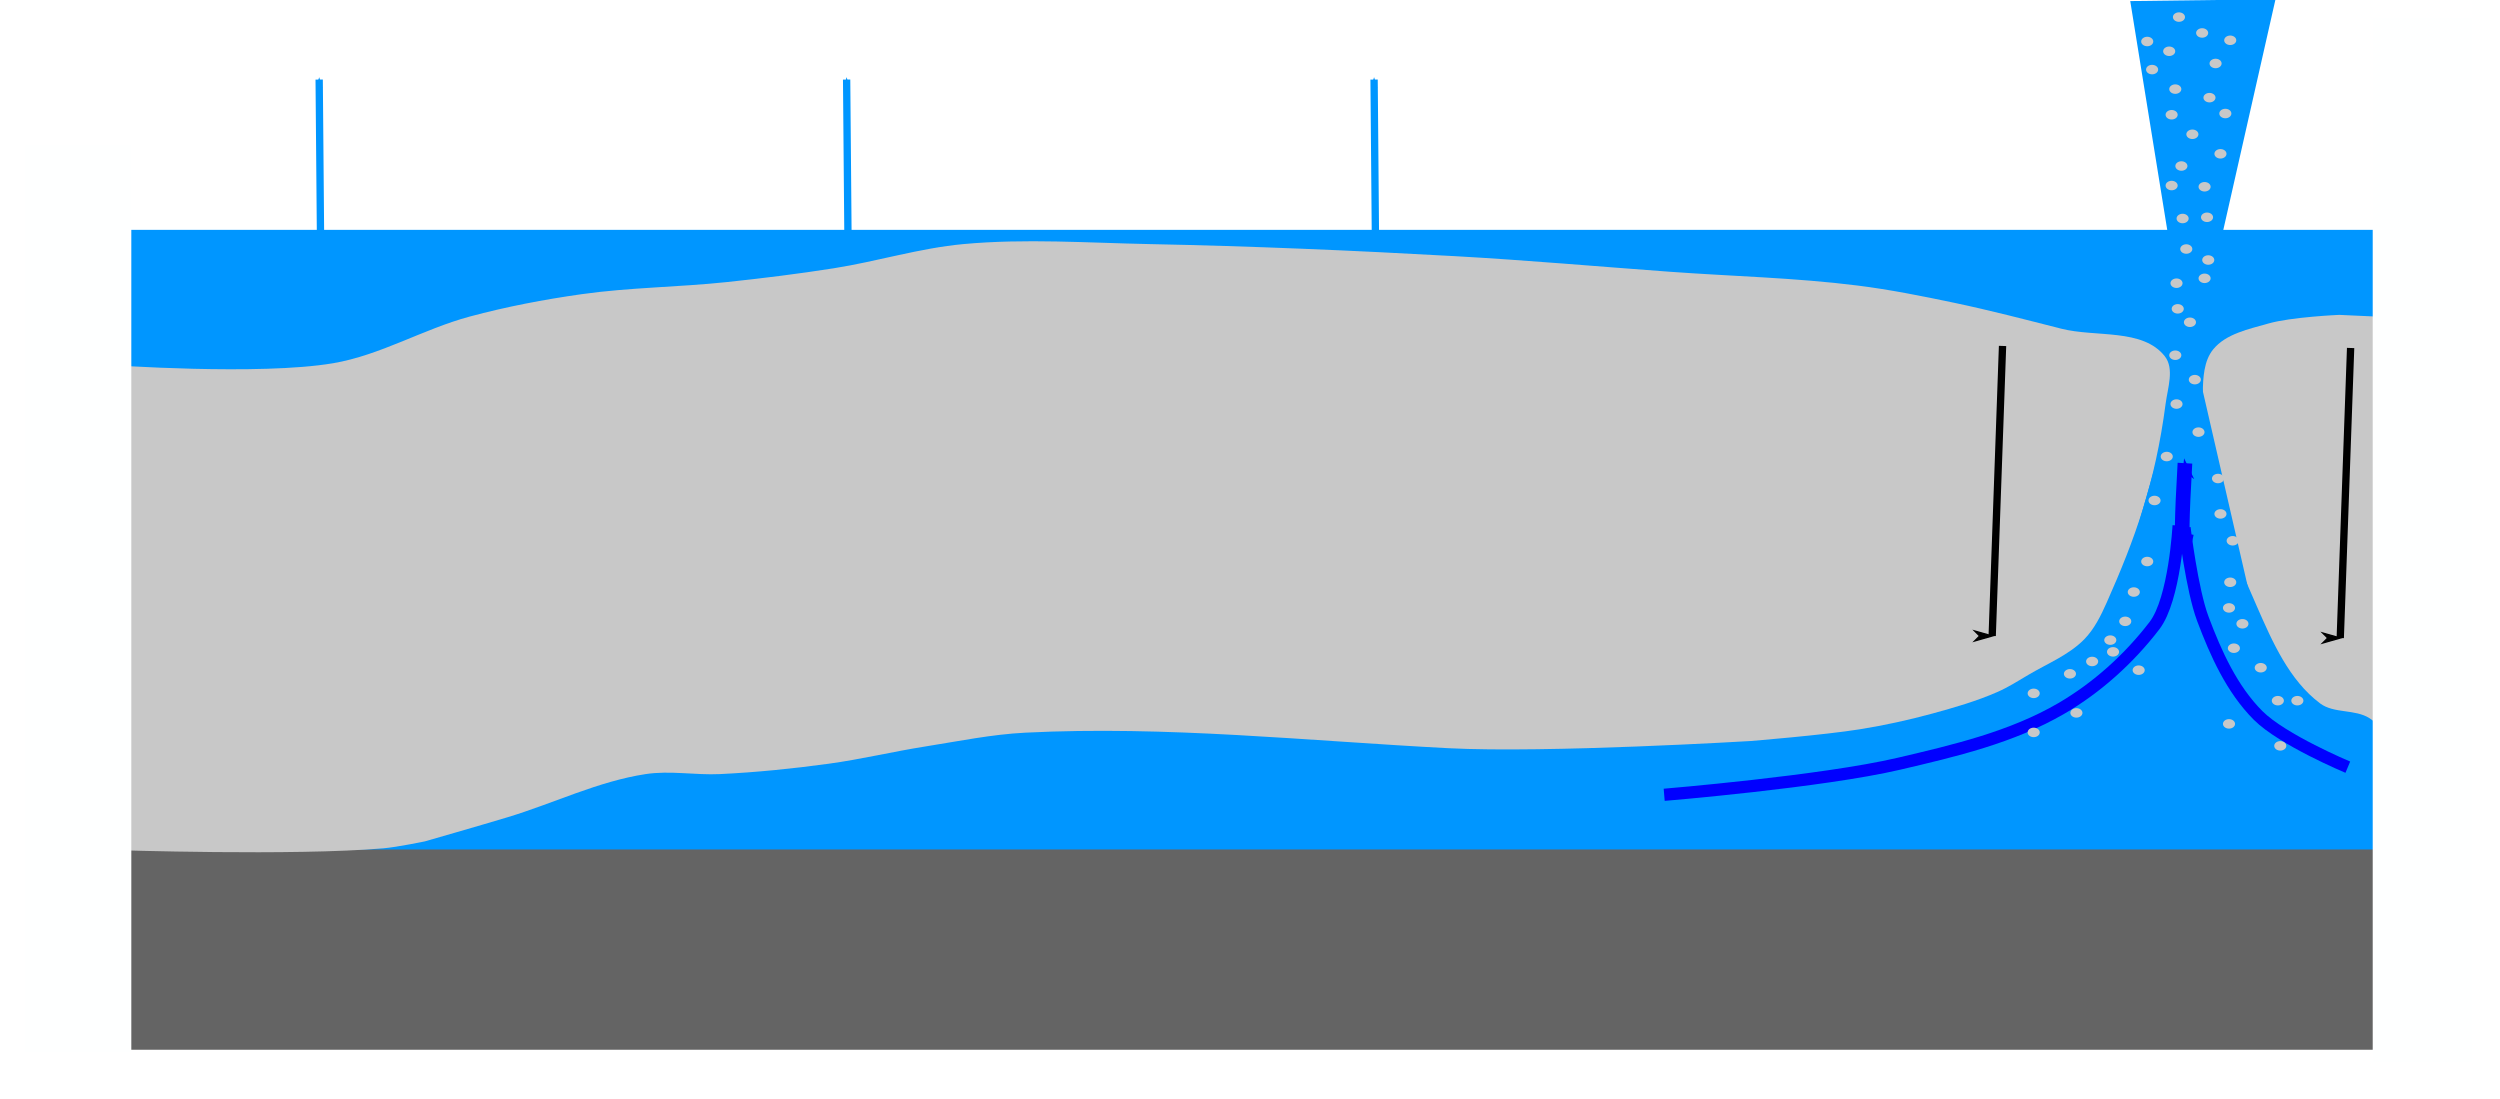 <?xml version="1.0" encoding="UTF-8" standalone="no"?>
<!-- Created with Inkscape (http://www.inkscape.org/) -->

<svg
   xmlns:dc="http://purl.org/dc/elements/1.1/"
   xmlns:cc="http://creativecommons.org/ns#"
   xmlns:rdf="http://www.w3.org/1999/02/22-rdf-syntax-ns#"
   xmlns:svg="http://www.w3.org/2000/svg"
   xmlns="http://www.w3.org/2000/svg"
   xmlns:sodipodi="http://sodipodi.sourceforge.net/DTD/sodipodi-0.dtd"
   xmlns:inkscape="http://www.inkscape.org/namespaces/inkscape"
   width="1024"
   height="450"
   viewBox="0 0 1024 450"
   id="svg4638"
   version="1.1"
   inkscape:version="0.91 r13725"
   sodipodi:docname="Riss-3.svg">
  <defs
     id="defs4640">
    <marker
       inkscape:stockid="Arrow1Mstart"
       orient="auto"
       refY="0.0"
       refX="0.0"
       id="marker6668"
       style="overflow:visible"
       inkscape:isstock="true">
      <path
         id="path6418"
         d="M 0.0,0.0 L 5.0,-5.0 L -12.5,0.0 L 5.0,5.0 L 0.0,0.0 z "
         style="fill-rule:evenodd;stroke:#0000ff;stroke-width:1pt;stroke-opacity:1;fill:#0000ff;fill-opacity:1"
         transform="scale(0.4) translate(10,0)" />
    </marker>
    <marker
       inkscape:stockid="Arrow1Lend"
       orient="auto"
       refY="0.0"
       refX="0.0"
       id="marker6333"
       style="overflow:visible;"
       inkscape:isstock="true">
      <path
         id="path6080"
         d="M 0.0,0.0 L 5.0,-5.0 L -12.5,0.0 L 5.0,5.0 L 0.0,0.0 z "
         style="fill-rule:evenodd;stroke:#000000;stroke-width:1pt;stroke-opacity:1;fill:#000000;fill-opacity:1"
         transform="scale(0.8) rotate(180) translate(12.5,0)" />
    </marker>
    <marker
       inkscape:stockid="Arrow1Mstart"
       orient="auto"
       refY="0.0"
       refX="0.0"
       id="Arrow1Mstart"
       style="overflow:visible"
       inkscape:isstock="true">
      <path
         id="path6852"
         d="M 0.0,0.0 L 5.0,-5.0 L -12.5,0.0 L 5.0,5.0 L 0.0,0.0 z "
         style="fill-rule:evenodd;stroke:#000000;stroke-width:1.0pt"
         transform="scale(0.4) translate(10,0)" />
    </marker>
    <marker
       inkscape:isstock="true"
       style="overflow:visible"
       id="marker54166"
       refX="0.0"
       refY="0.0"
       orient="auto"
       inkscape:stockid="Arrow1Mstart">
      <path
         transform="scale(0.4) translate(10,0)"
         style="fill-rule:evenodd;stroke:#0000ff;stroke-width:1pt;stroke-opacity:1;fill:#0000ff;fill-opacity:1"
         d="M 0.0,0.0 L 5.0,-5.0 L -12.5,0.0 L 5.0,5.0 L 0.0,0.0 z "
         id="path54168" />
    </marker>
    <marker
       inkscape:stockid="Arrow1Mstart"
       orient="auto"
       refY="0"
       refX="0"
       id="marker50057"
       style="overflow:visible"
       inkscape:isstock="true">
      <path
         id="path50059"
         d="M 0,0 5,-5 -12.5,0 5,5 0,0 Z"
         style="fill:#0000ff;fill-opacity:1;fill-rule:evenodd;stroke:#0000ff;stroke-width:1pt;stroke-opacity:1"
         transform="matrix(0.4,0,0,0.4,4,0)"
         inkscape:connector-curvature="0" />
    </marker>
    <marker
       inkscape:stockid="Arrow1Mstart"
       orient="auto"
       refY="0"
       refX="0"
       id="marker48905"
       style="overflow:visible"
       inkscape:isstock="true">
      <path
         id="path48907"
         d="M 0,0 5,-5 -12.5,0 5,5 0,0 Z"
         style="fill:#0000ff;fill-opacity:1;fill-rule:evenodd;stroke:#0000ff;stroke-width:1pt;stroke-opacity:1"
         transform="matrix(0.4,0,0,0.4,4,0)"
         inkscape:connector-curvature="0" />
    </marker>
    <marker
       inkscape:stockid="Arrow1Mstart"
       orient="auto"
       refY="0.0"
       refX="0.0"
       id="marker45438"
       style="overflow:visible"
       inkscape:isstock="true">
      <path
         id="path45440"
         d="M 0.0,0.0 L 5.0,-5.0 L -12.5,0.0 L 5.0,5.0 L 0.0,0.0 z "
         style="fill-rule:evenodd;stroke:#0000ff;stroke-width:1pt;stroke-opacity:1;fill:#0000ff;fill-opacity:1"
         transform="scale(0.4) translate(10,0)" />
    </marker>
    <marker
       inkscape:stockid="Arrow1Mstart"
       orient="auto"
       refY="0.0"
       refX="0.0"
       id="marker44334"
       style="overflow:visible"
       inkscape:isstock="true">
      <path
         id="path44336"
         d="M 0.0,0.0 L 5.0,-5.0 L -12.5,0.0 L 5.0,5.0 L 0.0,0.0 z "
         style="fill-rule:evenodd;stroke:#0000ff;stroke-width:1pt;stroke-opacity:1;fill:#0000ff;fill-opacity:1"
         transform="scale(0.4) translate(10,0)" />
    </marker>
    <marker
       inkscape:isstock="true"
       style="overflow:visible"
       id="marker37515"
       refX="0.0"
       refY="0.0"
       orient="auto"
       inkscape:stockid="Arrow1Mstart">
      <path
         transform="scale(0.4) translate(10,0)"
         style="fill-rule:evenodd;stroke:#0000ff;stroke-width:1pt;stroke-opacity:1;fill:#0000ff;fill-opacity:1"
         d="M 0.0,0.0 L 5.0,-5.0 L -12.5,0.0 L 5.0,5.0 L 0.0,0.0 z "
         id="path37517" />
    </marker>
    <marker
       inkscape:isstock="true"
       style="overflow:visible"
       id="marker36473"
       refX="0.0"
       refY="0.0"
       orient="auto"
       inkscape:stockid="Arrow1Mstart">
      <path
         transform="scale(0.4) translate(10,0)"
         style="fill-rule:evenodd;stroke:#0000ff;stroke-width:1pt;stroke-opacity:1;fill:#0000ff;fill-opacity:1"
         d="M 0.0,0.0 L 5.0,-5.0 L -12.5,0.0 L 5.0,5.0 L 0.0,0.0 z "
         id="path36475" />
    </marker>
    <marker
       inkscape:isstock="true"
       style="overflow:visible"
       id="marker35953"
       refX="0.0"
       refY="0.0"
       orient="auto"
       inkscape:stockid="Arrow1Mstart">
      <path
         transform="scale(0.4) translate(10,0)"
         style="fill-rule:evenodd;stroke:#0000ff;stroke-width:1pt;stroke-opacity:1;fill:#0000ff;fill-opacity:1"
         d="M 0.0,0.0 L 5.0,-5.0 L -12.5,0.0 L 5.0,5.0 L 0.0,0.0 z "
         id="path35955" />
    </marker>
    <marker
       inkscape:isstock="true"
       style="overflow:visible"
       id="marker34945"
       refX="0.0"
       refY="0.0"
       orient="auto"
       inkscape:stockid="Arrow1Mstart">
      <path
         transform="scale(0.4) translate(10,0)"
         style="fill-rule:evenodd;stroke:#0000ff;stroke-width:1pt;stroke-opacity:1;fill:#0000ff;fill-opacity:1"
         d="M 0.0,0.0 L 5.0,-5.0 L -12.5,0.0 L 5.0,5.0 L 0.0,0.0 z "
         id="path34947" />
    </marker>
    <marker
       inkscape:isstock="true"
       style="overflow:visible"
       id="marker34075"
       refX="0.0"
       refY="0.0"
       orient="auto"
       inkscape:stockid="Arrow1Mstart">
      <path
         transform="scale(0.4) translate(10,0)"
         style="fill-rule:evenodd;stroke:#0000ff;stroke-width:1pt;stroke-opacity:1;fill:#0000ff;fill-opacity:1"
         d="M 0.0,0.0 L 5.0,-5.0 L -12.5,0.0 L 5.0,5.0 L 0.0,0.0 z "
         id="path34077" />
    </marker>
    <marker
       inkscape:isstock="true"
       style="overflow:visible"
       id="marker33099"
       refX="0.0"
       refY="0.0"
       orient="auto"
       inkscape:stockid="Arrow1Mstart">
      <path
         transform="scale(0.4) translate(10,0)"
         style="fill-rule:evenodd;stroke:#0000ff;stroke-width:1pt;stroke-opacity:1;fill:#0000ff;fill-opacity:1"
         d="M 0.0,0.0 L 5.0,-5.0 L -12.5,0.0 L 5.0,5.0 L 0.0,0.0 z "
         id="path33101" />
    </marker>
    <marker
       inkscape:isstock="true"
       style="overflow:visible"
       id="marker32257"
       refX="0.0"
       refY="0.0"
       orient="auto"
       inkscape:stockid="Arrow1Mstart">
      <path
         transform="scale(0.4) translate(10,0)"
         style="fill-rule:evenodd;stroke:#0000ff;stroke-width:1pt;stroke-opacity:1;fill:#0000ff;fill-opacity:1"
         d="M 0.0,0.0 L 5.0,-5.0 L -12.5,0.0 L 5.0,5.0 L 0.0,0.0 z "
         id="path32259" />
    </marker>
    <marker
       inkscape:isstock="true"
       style="overflow:visible"
       id="marker31313"
       refX="0.0"
       refY="0.0"
       orient="auto"
       inkscape:stockid="Arrow1Mstart">
      <path
         transform="scale(0.4) translate(10,0)"
         style="fill-rule:evenodd;stroke:#0000ff;stroke-width:1pt;stroke-opacity:1;fill:#0000ff;fill-opacity:1"
         d="M 0.0,0.0 L 5.0,-5.0 L -12.5,0.0 L 5.0,5.0 L 0.0,0.0 z "
         id="path31315" />
    </marker>
    <marker
       inkscape:isstock="true"
       style="overflow:visible"
       id="marker30841"
       refX="0.0"
       refY="0.0"
       orient="auto"
       inkscape:stockid="Arrow1Mstart">
      <path
         transform="scale(0.4) translate(10,0)"
         style="fill-rule:evenodd;stroke:#0000ff;stroke-width:1pt;stroke-opacity:1;fill:#0000ff;fill-opacity:1"
         d="M 0.0,0.0 L 5.0,-5.0 L -12.5,0.0 L 5.0,5.0 L 0.0,0.0 z "
         id="path30843" />
    </marker>
    <marker
       inkscape:isstock="true"
       style="overflow:visible"
       id="marker29929"
       refX="0.0"
       refY="0.0"
       orient="auto"
       inkscape:stockid="Arrow1Mstart">
      <path
         transform="scale(0.4) translate(10,0)"
         style="fill-rule:evenodd;stroke:#0000ff;stroke-width:1pt;stroke-opacity:1;fill:#0000ff;fill-opacity:1"
         d="M 0.0,0.0 L 5.0,-5.0 L -12.5,0.0 L 5.0,5.0 L 0.0,0.0 z "
         id="path29931" />
    </marker>
    <marker
       inkscape:isstock="true"
       style="overflow:visible"
       id="marker29143"
       refX="0.0"
       refY="0.0"
       orient="auto"
       inkscape:stockid="Arrow1Mstart">
      <path
         transform="scale(0.4) translate(10,0)"
         style="fill-rule:evenodd;stroke:#0000ff;stroke-width:1pt;stroke-opacity:1;fill:#0000ff;fill-opacity:1"
         d="M 0.0,0.0 L 5.0,-5.0 L -12.5,0.0 L 5.0,5.0 L 0.0,0.0 z "
         id="path29145" />
    </marker>
    <marker
       inkscape:isstock="true"
       style="overflow:visible"
       id="marker28263"
       refX="0.0"
       refY="0.0"
       orient="auto"
       inkscape:stockid="Arrow1Mstart">
      <path
         transform="scale(0.4) translate(10,0)"
         style="fill-rule:evenodd;stroke:#0000ff;stroke-width:1pt;stroke-opacity:1;fill:#0000ff;fill-opacity:1"
         d="M 0.0,0.0 L 5.0,-5.0 L -12.5,0.0 L 5.0,5.0 L 0.0,0.0 z "
         id="path28265" />
    </marker>
    <marker
       inkscape:isstock="true"
       style="overflow:visible"
       id="marker27505"
       refX="0.0"
       refY="0.0"
       orient="auto"
       inkscape:stockid="Arrow1Mstart">
      <path
         transform="scale(0.4) translate(10,0)"
         style="fill-rule:evenodd;stroke:#0000ff;stroke-width:1pt;stroke-opacity:1;fill:#0000ff;fill-opacity:1"
         d="M 0.0,0.0 L 5.0,-5.0 L -12.5,0.0 L 5.0,5.0 L 0.0,0.0 z "
         id="path27507" />
    </marker>
    <marker
       inkscape:isstock="true"
       style="overflow:visible"
       id="marker26657"
       refX="0.0"
       refY="0.0"
       orient="auto"
       inkscape:stockid="Arrow1Mstart">
      <path
         transform="scale(0.4) translate(10,0)"
         style="fill-rule:evenodd;stroke:#0000ff;stroke-width:1pt;stroke-opacity:1;fill:#0000ff;fill-opacity:1"
         d="M 0.0,0.0 L 5.0,-5.0 L -12.5,0.0 L 5.0,5.0 L 0.0,0.0 z "
         id="path26659" />
    </marker>
    <marker
       inkscape:isstock="true"
       style="overflow:visible"
       id="marker26233"
       refX="0.0"
       refY="0.0"
       orient="auto"
       inkscape:stockid="Arrow1Mstart">
      <path
         transform="scale(0.4) translate(10,0)"
         style="fill-rule:evenodd;stroke:#0000ff;stroke-width:1pt;stroke-opacity:1;fill:#0000ff;fill-opacity:1"
         d="M 0.0,0.0 L 5.0,-5.0 L -12.5,0.0 L 5.0,5.0 L 0.0,0.0 z "
         id="path26235" />
    </marker>
    <marker
       inkscape:isstock="true"
       style="overflow:visible"
       id="marker25417"
       refX="0.0"
       refY="0.0"
       orient="auto"
       inkscape:stockid="Arrow1Mstart">
      <path
         transform="scale(0.4) translate(10,0)"
         style="fill-rule:evenodd;stroke:#0000ff;stroke-width:1pt;stroke-opacity:1;fill:#0000ff;fill-opacity:1"
         d="M 0.0,0.0 L 5.0,-5.0 L -12.5,0.0 L 5.0,5.0 L 0.0,0.0 z "
         id="path25419" />
    </marker>
    <marker
       inkscape:isstock="true"
       style="overflow:visible"
       id="marker24715"
       refX="0.0"
       refY="0.0"
       orient="auto"
       inkscape:stockid="Arrow1Mstart">
      <path
         transform="scale(0.4) translate(10,0)"
         style="fill-rule:evenodd;stroke:#0000ff;stroke-width:1pt;stroke-opacity:1;fill:#0000ff;fill-opacity:1"
         d="M 0.0,0.0 L 5.0,-5.0 L -12.5,0.0 L 5.0,5.0 L 0.0,0.0 z "
         id="path24717" />
    </marker>
    <marker
       inkscape:isstock="true"
       style="overflow:visible"
       id="marker23931"
       refX="0.0"
       refY="0.0"
       orient="auto"
       inkscape:stockid="Arrow1Mstart">
      <path
         transform="scale(0.4) translate(10,0)"
         style="fill-rule:evenodd;stroke:#0000ff;stroke-width:1pt;stroke-opacity:1;fill:#0000ff;fill-opacity:1"
         d="M 0.0,0.0 L 5.0,-5.0 L -12.5,0.0 L 5.0,5.0 L 0.0,0.0 z "
         id="path23933" />
    </marker>
    <marker
       inkscape:isstock="true"
       style="overflow:visible"
       id="marker23257"
       refX="0.0"
       refY="0.0"
       orient="auto"
       inkscape:stockid="Arrow1Mstart">
      <path
         transform="scale(0.4) translate(10,0)"
         style="fill-rule:evenodd;stroke:#0000ff;stroke-width:1pt;stroke-opacity:1;fill:#0000ff;fill-opacity:1"
         d="M 0.0,0.0 L 5.0,-5.0 L -12.5,0.0 L 5.0,5.0 L 0.0,0.0 z "
         id="path23259" />
    </marker>
    <marker
       inkscape:isstock="true"
       style="overflow:visible"
       id="marker22505"
       refX="0.0"
       refY="0.0"
       orient="auto"
       inkscape:stockid="Arrow1Mstart">
      <path
         transform="scale(0.4) translate(10,0)"
         style="fill-rule:evenodd;stroke:#0000ff;stroke-width:1pt;stroke-opacity:1;fill:#0000ff;fill-opacity:1"
         d="M 0.0,0.0 L 5.0,-5.0 L -12.5,0.0 L 5.0,5.0 L 0.0,0.0 z "
         id="path22507" />
    </marker>
    <marker
       inkscape:isstock="true"
       style="overflow:visible"
       id="marker22129"
       refX="0.0"
       refY="0.0"
       orient="auto"
       inkscape:stockid="Arrow1Mstart">
      <path
         transform="scale(0.4) translate(10,0)"
         style="fill-rule:evenodd;stroke:#0000ff;stroke-width:1pt;stroke-opacity:1;fill:#0000ff;fill-opacity:1"
         d="M 0.0,0.0 L 5.0,-5.0 L -12.5,0.0 L 5.0,5.0 L 0.0,0.0 z "
         id="path22131" />
    </marker>
    <marker
       inkscape:isstock="true"
       style="overflow:visible"
       id="marker21409"
       refX="0.0"
       refY="0.0"
       orient="auto"
       inkscape:stockid="Arrow1Mstart">
      <path
         transform="scale(0.4) translate(10,0)"
         style="fill-rule:evenodd;stroke:#0000ff;stroke-width:1pt;stroke-opacity:1;fill:#0000ff;fill-opacity:1"
         d="M 0.0,0.0 L 5.0,-5.0 L -12.5,0.0 L 5.0,5.0 L 0.0,0.0 z "
         id="path21411" />
    </marker>
    <marker
       inkscape:isstock="true"
       style="overflow:visible"
       id="marker20791"
       refX="0.0"
       refY="0.0"
       orient="auto"
       inkscape:stockid="Arrow1Mstart">
      <path
         transform="scale(0.4) translate(10,0)"
         style="fill-rule:evenodd;stroke:#0000ff;stroke-width:1pt;stroke-opacity:1;fill:#0000ff;fill-opacity:1"
         d="M 0.0,0.0 L 5.0,-5.0 L -12.5,0.0 L 5.0,5.0 L 0.0,0.0 z "
         id="path20793" />
    </marker>
    <marker
       inkscape:isstock="true"
       style="overflow:visible"
       id="marker20103"
       refX="0.0"
       refY="0.0"
       orient="auto"
       inkscape:stockid="Arrow1Mstart">
      <path
         transform="scale(0.4) translate(10,0)"
         style="fill-rule:evenodd;stroke:#0000ff;stroke-width:1pt;stroke-opacity:1;fill:#0000ff;fill-opacity:1"
         d="M 0.0,0.0 L 5.0,-5.0 L -12.5,0.0 L 5.0,5.0 L 0.0,0.0 z "
         id="path20105" />
    </marker>
    <marker
       inkscape:isstock="true"
       style="overflow:visible"
       id="marker19513"
       refX="0.0"
       refY="0.0"
       orient="auto"
       inkscape:stockid="Arrow1Mstart">
      <path
         transform="scale(0.4) translate(10,0)"
         style="fill-rule:evenodd;stroke:#0000ff;stroke-width:1pt;stroke-opacity:1;fill:#0000ff;fill-opacity:1"
         d="M 0.0,0.0 L 5.0,-5.0 L -12.5,0.0 L 5.0,5.0 L 0.0,0.0 z "
         id="path19515" />
    </marker>
    <marker
       inkscape:isstock="true"
       style="overflow:visible"
       id="marker18857"
       refX="0.0"
       refY="0.0"
       orient="auto"
       inkscape:stockid="Arrow1Mstart">
      <path
         transform="scale(0.4) translate(10,0)"
         style="fill-rule:evenodd;stroke:#0000ff;stroke-width:1pt;stroke-opacity:1;fill:#0000ff;fill-opacity:1"
         d="M 0.0,0.0 L 5.0,-5.0 L -12.5,0.0 L 5.0,5.0 L 0.0,0.0 z "
         id="path18859" />
    </marker>
    <marker
       inkscape:isstock="true"
       style="overflow:visible"
       id="marker18529"
       refX="0.0"
       refY="0.0"
       orient="auto"
       inkscape:stockid="Arrow1Mstart">
      <path
         transform="scale(0.4) translate(10,0)"
         style="fill-rule:evenodd;stroke:#0000ff;stroke-width:1pt;stroke-opacity:1;fill:#0000ff;fill-opacity:1"
         d="M 0.0,0.0 L 5.0,-5.0 L -12.5,0.0 L 5.0,5.0 L 0.0,0.0 z "
         id="path18531" />
    </marker>
    <marker
       inkscape:isstock="true"
       style="overflow:visible"
       id="marker17905"
       refX="0.0"
       refY="0.0"
       orient="auto"
       inkscape:stockid="Arrow1Mstart">
      <path
         transform="scale(0.4) translate(10,0)"
         style="fill-rule:evenodd;stroke:#0000ff;stroke-width:1pt;stroke-opacity:1;fill:#0000ff;fill-opacity:1"
         d="M 0.0,0.0 L 5.0,-5.0 L -12.5,0.0 L 5.0,5.0 L 0.0,0.0 z "
         id="path17907" />
    </marker>
    <marker
       inkscape:isstock="true"
       style="overflow:visible"
       id="marker17371"
       refX="0.0"
       refY="0.0"
       orient="auto"
       inkscape:stockid="Arrow1Mstart">
      <path
         transform="scale(0.4) translate(10,0)"
         style="fill-rule:evenodd;stroke:#0000ff;stroke-width:1pt;stroke-opacity:1;fill:#0000ff;fill-opacity:1"
         d="M 0.0,0.0 L 5.0,-5.0 L -12.5,0.0 L 5.0,5.0 L 0.0,0.0 z "
         id="path17373" />
    </marker>
    <marker
       inkscape:isstock="true"
       style="overflow:visible"
       id="marker16779"
       refX="0.0"
       refY="0.0"
       orient="auto"
       inkscape:stockid="Arrow1Mstart">
      <path
         transform="scale(0.4) translate(10,0)"
         style="fill-rule:evenodd;stroke:#0000ff;stroke-width:1pt;stroke-opacity:1;fill:#0000ff;fill-opacity:1"
         d="M 0.0,0.0 L 5.0,-5.0 L -12.5,0.0 L 5.0,5.0 L 0.0,0.0 z "
         id="path16781" />
    </marker>
    <marker
       inkscape:isstock="true"
       style="overflow:visible"
       id="marker16273"
       refX="0.0"
       refY="0.0"
       orient="auto"
       inkscape:stockid="Arrow1Mstart">
      <path
         transform="scale(0.4) translate(10,0)"
         style="fill-rule:evenodd;stroke:#0000ff;stroke-width:1pt;stroke-opacity:1;fill:#0000ff;fill-opacity:1"
         d="M 0.0,0.0 L 5.0,-5.0 L -12.5,0.0 L 5.0,5.0 L 0.0,0.0 z "
         id="path16275" />
    </marker>
    <marker
       inkscape:isstock="true"
       style="overflow:visible"
       id="marker15713"
       refX="0.0"
       refY="0.0"
       orient="auto"
       inkscape:stockid="Arrow1Mstart">
      <path
         transform="scale(0.4) translate(10,0)"
         style="fill-rule:evenodd;stroke:#0000ff;stroke-width:1pt;stroke-opacity:1;fill:#0000ff;fill-opacity:1"
         d="M 0.0,0.0 L 5.0,-5.0 L -12.5,0.0 L 5.0,5.0 L 0.0,0.0 z "
         id="path15715" />
    </marker>
    <marker
       inkscape:isstock="true"
       style="overflow:visible"
       id="marker15433"
       refX="0.0"
       refY="0.0"
       orient="auto"
       inkscape:stockid="Arrow1Mstart">
      <path
         transform="scale(0.4) translate(10,0)"
         style="fill-rule:evenodd;stroke:#0000ff;stroke-width:1pt;stroke-opacity:1;fill:#0000ff;fill-opacity:1"
         d="M 0.0,0.0 L 5.0,-5.0 L -12.5,0.0 L 5.0,5.0 L 0.0,0.0 z "
         id="path15435" />
    </marker>
    <marker
       inkscape:isstock="true"
       style="overflow:visible"
       id="marker14905"
       refX="0.0"
       refY="0.0"
       orient="auto"
       inkscape:stockid="Arrow1Mstart">
      <path
         transform="scale(0.4) translate(10,0)"
         style="fill-rule:evenodd;stroke:#0000ff;stroke-width:1pt;stroke-opacity:1;fill:#0000ff;fill-opacity:1"
         d="M 0.0,0.0 L 5.0,-5.0 L -12.5,0.0 L 5.0,5.0 L 0.0,0.0 z "
         id="path14907" />
    </marker>
    <marker
       inkscape:isstock="true"
       style="overflow:visible"
       id="marker14455"
       refX="0.0"
       refY="0.0"
       orient="auto"
       inkscape:stockid="Arrow1Mstart">
      <path
         transform="scale(0.4) translate(10,0)"
         style="fill-rule:evenodd;stroke:#0000ff;stroke-width:1pt;stroke-opacity:1;fill:#0000ff;fill-opacity:1"
         d="M 0.0,0.0 L 5.0,-5.0 L -12.5,0.0 L 5.0,5.0 L 0.0,0.0 z "
         id="path14457" />
    </marker>
    <marker
       inkscape:isstock="true"
       style="overflow:visible"
       id="marker13959"
       refX="0.0"
       refY="0.0"
       orient="auto"
       inkscape:stockid="Arrow1Mstart">
      <path
         transform="scale(0.4) translate(10,0)"
         style="fill-rule:evenodd;stroke:#0000ff;stroke-width:1pt;stroke-opacity:1;fill:#0000ff;fill-opacity:1"
         d="M 0.0,0.0 L 5.0,-5.0 L -12.5,0.0 L 5.0,5.0 L 0.0,0.0 z "
         id="path13961" />
    </marker>
    <marker
       inkscape:isstock="true"
       style="overflow:visible"
       id="marker13537"
       refX="0.0"
       refY="0.0"
       orient="auto"
       inkscape:stockid="Arrow1Mstart">
      <path
         transform="scale(0.4) translate(10,0)"
         style="fill-rule:evenodd;stroke:#0000ff;stroke-width:1pt;stroke-opacity:1;fill:#0000ff;fill-opacity:1"
         d="M 0.0,0.0 L 5.0,-5.0 L -12.5,0.0 L 5.0,5.0 L 0.0,0.0 z "
         id="path13539" />
    </marker>
    <marker
       inkscape:isstock="true"
       style="overflow:visible"
       id="marker13073"
       refX="0.0"
       refY="0.0"
       orient="auto"
       inkscape:stockid="Arrow1Mstart">
      <path
         transform="scale(0.4) translate(10,0)"
         style="fill-rule:evenodd;stroke:#0000ff;stroke-width:1pt;stroke-opacity:1;fill:#0000ff;fill-opacity:1"
         d="M 0.0,0.0 L 5.0,-5.0 L -12.5,0.0 L 5.0,5.0 L 0.0,0.0 z "
         id="path13075" />
    </marker>
    <marker
       inkscape:isstock="true"
       style="overflow:visible"
       id="marker12841"
       refX="0.0"
       refY="0.0"
       orient="auto"
       inkscape:stockid="Arrow1Mstart">
      <path
         transform="scale(0.4) translate(10,0)"
         style="fill-rule:evenodd;stroke:#0000ff;stroke-width:1pt;stroke-opacity:1;fill:#0000ff;fill-opacity:1"
         d="M 0.0,0.0 L 5.0,-5.0 L -12.5,0.0 L 5.0,5.0 L 0.0,0.0 z "
         id="path12843" />
    </marker>
    <marker
       inkscape:isstock="true"
       style="overflow:visible"
       id="marker12409"
       refX="0.0"
       refY="0.0"
       orient="auto"
       inkscape:stockid="Arrow1Mstart">
      <path
         transform="scale(0.4) translate(10,0)"
         style="fill-rule:evenodd;stroke:#0000ff;stroke-width:1pt;stroke-opacity:1;fill:#0000ff;fill-opacity:1"
         d="M 0.0,0.0 L 5.0,-5.0 L -12.5,0.0 L 5.0,5.0 L 0.0,0.0 z "
         id="path12411" />
    </marker>
    <marker
       inkscape:isstock="true"
       style="overflow:visible"
       id="marker12043"
       refX="0.0"
       refY="0.0"
       orient="auto"
       inkscape:stockid="Arrow1Mstart">
      <path
         transform="scale(0.4) translate(10,0)"
         style="fill-rule:evenodd;stroke:#0000ff;stroke-width:1pt;stroke-opacity:1;fill:#0000ff;fill-opacity:1"
         d="M 0.0,0.0 L 5.0,-5.0 L -12.5,0.0 L 5.0,5.0 L 0.0,0.0 z "
         id="path12045" />
    </marker>
    <marker
       inkscape:isstock="true"
       style="overflow:visible"
       id="marker11643"
       refX="0.0"
       refY="0.0"
       orient="auto"
       inkscape:stockid="Arrow1Mstart">
      <path
         transform="scale(0.4) translate(10,0)"
         style="fill-rule:evenodd;stroke:#0000ff;stroke-width:1pt;stroke-opacity:1;fill:#0000ff;fill-opacity:1"
         d="M 0.0,0.0 L 5.0,-5.0 L -12.5,0.0 L 5.0,5.0 L 0.0,0.0 z "
         id="path11645" />
    </marker>
    <marker
       inkscape:isstock="true"
       style="overflow:visible"
       id="marker11305"
       refX="0.0"
       refY="0.0"
       orient="auto"
       inkscape:stockid="Arrow1Mstart">
      <path
         transform="scale(0.4) translate(10,0)"
         style="fill-rule:evenodd;stroke:#0000ff;stroke-width:1pt;stroke-opacity:1;fill:#0000ff;fill-opacity:1"
         d="M 0.0,0.0 L 5.0,-5.0 L -12.5,0.0 L 5.0,5.0 L 0.0,0.0 z "
         id="path11307" />
    </marker>
    <marker
       inkscape:isstock="true"
       style="overflow:visible"
       id="marker10937"
       refX="0.0"
       refY="0.0"
       orient="auto"
       inkscape:stockid="Arrow1Mstart">
      <path
         transform="scale(0.4) translate(10,0)"
         style="fill-rule:evenodd;stroke:#0000ff;stroke-width:1pt;stroke-opacity:1;fill:#0000ff;fill-opacity:1"
         d="M 0.0,0.0 L 5.0,-5.0 L -12.5,0.0 L 5.0,5.0 L 0.0,0.0 z "
         id="path10939" />
    </marker>
    <marker
       inkscape:isstock="true"
       style="overflow:visible"
       id="marker10753"
       refX="0.0"
       refY="0.0"
       orient="auto"
       inkscape:stockid="Arrow1Mstart">
      <path
         transform="scale(0.4) translate(10,0)"
         style="fill-rule:evenodd;stroke:#0000ff;stroke-width:1pt;stroke-opacity:1;fill:#0000ff;fill-opacity:1"
         d="M 0.0,0.0 L 5.0,-5.0 L -12.5,0.0 L 5.0,5.0 L 0.0,0.0 z "
         id="path10755" />
    </marker>
    <marker
       inkscape:isstock="true"
       style="overflow:visible"
       id="marker10417"
       refX="0.0"
       refY="0.0"
       orient="auto"
       inkscape:stockid="Arrow1Mstart">
      <path
         transform="scale(0.4) translate(10,0)"
         style="fill-rule:evenodd;stroke:#0000ff;stroke-width:1pt;stroke-opacity:1;fill:#0000ff;fill-opacity:1"
         d="M 0.0,0.0 L 5.0,-5.0 L -12.5,0.0 L 5.0,5.0 L 0.0,0.0 z "
         id="path10419" />
    </marker>
    <marker
       inkscape:isstock="true"
       style="overflow:visible"
       id="marker10135"
       refX="0.0"
       refY="0.0"
       orient="auto"
       inkscape:stockid="Arrow1Mstart">
      <path
         transform="scale(0.4) translate(10,0)"
         style="fill-rule:evenodd;stroke:#0000ff;stroke-width:1pt;stroke-opacity:1;fill:#0000ff;fill-opacity:1"
         d="M 0.0,0.0 L 5.0,-5.0 L -12.5,0.0 L 5.0,5.0 L 0.0,0.0 z "
         id="path10137" />
    </marker>
    <marker
       inkscape:isstock="true"
       style="overflow:visible"
       id="marker9831"
       refX="0.0"
       refY="0.0"
       orient="auto"
       inkscape:stockid="Arrow1Mstart">
      <path
         transform="scale(0.4) translate(10,0)"
         style="fill-rule:evenodd;stroke:#0000ff;stroke-width:1pt;stroke-opacity:1;fill:#0000ff;fill-opacity:1"
         d="M 0.0,0.0 L 5.0,-5.0 L -12.5,0.0 L 5.0,5.0 L 0.0,0.0 z "
         id="path9833" />
    </marker>
    <marker
       inkscape:isstock="true"
       style="overflow:visible"
       id="marker9577"
       refX="0.0"
       refY="0.0"
       orient="auto"
       inkscape:stockid="Arrow1Mstart">
      <path
         transform="scale(0.4) translate(10,0)"
         style="fill-rule:evenodd;stroke:#0000ff;stroke-width:1pt;stroke-opacity:1;fill:#0000ff;fill-opacity:1"
         d="M 0.0,0.0 L 5.0,-5.0 L -12.5,0.0 L 5.0,5.0 L 0.0,0.0 z "
         id="path9579" />
    </marker>
    <marker
       inkscape:isstock="true"
       style="overflow:visible"
       id="marker9305"
       refX="0.0"
       refY="0.0"
       orient="auto"
       inkscape:stockid="Arrow1Mstart">
      <path
         transform="scale(0.4) translate(10,0)"
         style="fill-rule:evenodd;stroke:#0000ff;stroke-width:1pt;stroke-opacity:1;fill:#0000ff;fill-opacity:1"
         d="M 0.0,0.0 L 5.0,-5.0 L -12.5,0.0 L 5.0,5.0 L 0.0,0.0 z "
         id="path9307" />
    </marker>
    <marker
       inkscape:isstock="true"
       style="overflow:visible"
       id="marker9169"
       refX="0.0"
       refY="0.0"
       orient="auto"
       inkscape:stockid="Arrow1Mstart">
      <path
         transform="scale(0.4) translate(10,0)"
         style="fill-rule:evenodd;stroke:#0000ff;stroke-width:1pt;stroke-opacity:1;fill:#0000ff;fill-opacity:1"
         d="M 0.0,0.0 L 5.0,-5.0 L -12.5,0.0 L 5.0,5.0 L 0.0,0.0 z "
         id="path9171" />
    </marker>
    <marker
       inkscape:isstock="true"
       style="overflow:visible"
       id="marker8929"
       refX="0.0"
       refY="0.0"
       orient="auto"
       inkscape:stockid="Arrow1Mstart">
      <path
         transform="scale(0.4) translate(10,0)"
         style="fill-rule:evenodd;stroke:#0000ff;stroke-width:1pt;stroke-opacity:1;fill:#0000ff;fill-opacity:1"
         d="M 0.0,0.0 L 5.0,-5.0 L -12.5,0.0 L 5.0,5.0 L 0.0,0.0 z "
         id="path8931" />
    </marker>
    <marker
       inkscape:isstock="true"
       style="overflow:visible"
       id="marker8731"
       refX="0.0"
       refY="0.0"
       orient="auto"
       inkscape:stockid="Arrow1Mstart">
      <path
         transform="scale(0.4) translate(10,0)"
         style="fill-rule:evenodd;stroke:#0000ff;stroke-width:1pt;stroke-opacity:1;fill:#0000ff;fill-opacity:1"
         d="M 0.0,0.0 L 5.0,-5.0 L -12.5,0.0 L 5.0,5.0 L 0.0,0.0 z "
         id="path8733" />
    </marker>
    <marker
       inkscape:isstock="true"
       style="overflow:visible"
       id="marker8523"
       refX="0.0"
       refY="0.0"
       orient="auto"
       inkscape:stockid="Arrow1Mstart">
      <path
         transform="scale(0.4) translate(10,0)"
         style="fill-rule:evenodd;stroke:#0000ff;stroke-width:1pt;stroke-opacity:1;fill:#0000ff;fill-opacity:1"
         d="M 0.0,0.0 L 5.0,-5.0 L -12.5,0.0 L 5.0,5.0 L 0.0,0.0 z "
         id="path8525" />
    </marker>
    <marker
       inkscape:isstock="true"
       style="overflow:visible"
       id="marker8353"
       refX="0.0"
       refY="0.0"
       orient="auto"
       inkscape:stockid="Arrow1Mstart">
      <path
         transform="scale(0.4) translate(10,0)"
         style="fill-rule:evenodd;stroke:#0000ff;stroke-width:1pt;stroke-opacity:1;fill:#0000ff;fill-opacity:1"
         d="M 0.0,0.0 L 5.0,-5.0 L -12.5,0.0 L 5.0,5.0 L 0.0,0.0 z "
         id="path8355" />
    </marker>
    <marker
       inkscape:isstock="true"
       style="overflow:visible"
       id="marker8151"
       refX="0.0"
       refY="0.0"
       orient="auto"
       inkscape:stockid="Arrow1Mstart">
      <path
         transform="scale(0.4) translate(10,0)"
         style="fill-rule:evenodd;stroke:#0000ff;stroke-width:1pt;stroke-opacity:1;fill:#0000ff;fill-opacity:1"
         d="M 0.0,0.0 L 5.0,-5.0 L -12.5,0.0 L 5.0,5.0 L 0.0,0.0 z "
         id="path8153" />
    </marker>
    <marker
       inkscape:isstock="true"
       style="overflow:visible"
       id="marker7967"
       refX="0.0"
       refY="0.0"
       orient="auto"
       inkscape:stockid="Arrow1Mstart">
      <path
         transform="scale(0.4) translate(10,0)"
         style="fill-rule:evenodd;stroke:#0000ff;stroke-width:1pt;stroke-opacity:1;fill:#0000ff;fill-opacity:1"
         d="M 0.0,0.0 L 5.0,-5.0 L -12.5,0.0 L 5.0,5.0 L 0.0,0.0 z "
         id="path7969" />
    </marker>
    <marker
       inkscape:isstock="true"
       style="overflow:visible"
       id="marker7823"
       refX="0.0"
       refY="0.0"
       orient="auto"
       inkscape:stockid="Arrow1Mstart">
      <path
         transform="scale(0.4) translate(10,0)"
         style="fill-rule:evenodd;stroke:#0000ff;stroke-width:1pt;stroke-opacity:1;fill:#0000ff;fill-opacity:1"
         d="M 0.0,0.0 L 5.0,-5.0 L -12.5,0.0 L 5.0,5.0 L 0.0,0.0 z "
         id="path7825" />
    </marker>
    <marker
       inkscape:stockid="Arrow1Mend"
       orient="auto"
       refY="0.0"
       refX="0.0"
       id="Arrow1Mend"
       style="overflow:visible;"
       inkscape:isstock="true">
      <path
         id="path4267"
         d="M 0.0,0.0 L 5.0,-5.0 L -12.5,0.0 L 5.0,5.0 L 0.0,0.0 z "
         style="fill-rule:evenodd;stroke:#0000ff;stroke-width:1pt;stroke-opacity:1;fill:#0000ff;fill-opacity:1"
         transform="scale(0.4) rotate(180) translate(10,0)" />
    </marker>
    <marker
       inkscape:stockid="Arrow2Mend"
       orient="auto"
       refY="0.0"
       refX="0.0"
       id="Arrow2Mend"
       style="overflow:visible;"
       inkscape:isstock="true">
      <path
         id="path4285"
         style="fill-rule:evenodd;stroke-width:0.625;stroke-linejoin:round;stroke:#0000ff;stroke-opacity:1;fill:#0000ff;fill-opacity:1"
         d="M 8.719,4.034 L -2.207,0.016 L 8.719,-4.002 C 6.973,-1.63 6.983,1.616 8.719,4.034 z "
         transform="scale(0.6) rotate(180) translate(0,0)" />
    </marker>
    <marker
       inkscape:stockid="Arrow2Lend"
       orient="auto"
       refY="0.0"
       refX="0.0"
       id="Arrow2Lend"
       style="overflow:visible;"
       inkscape:isstock="true">
      <path
         id="path4279"
         style="fill-rule:evenodd;stroke-width:0.625;stroke-linejoin:round;stroke:#0000ff;stroke-opacity:1;fill:#0000ff;fill-opacity:1"
         d="M 8.719,4.034 L -2.207,0.016 L 8.719,-4.002 C 6.973,-1.63 6.983,1.616 8.719,4.034 z "
         transform="scale(1.1) rotate(180) translate(1,0)" />
    </marker>
    <marker
       inkscape:stockid="Arrow1Lend"
       orient="auto"
       refY="0.0"
       refX="0.0"
       id="marker7206"
       style="overflow:visible;"
       inkscape:isstock="true">
      <path
         id="path7208"
         d="M 0.0,0.0 L 5.0,-5.0 L -12.5,0.0 L 5.0,5.0 L 0.0,0.0 z "
         style="fill-rule:evenodd;stroke:#0000ff;stroke-width:1pt;stroke-opacity:1;fill:#0000ff;fill-opacity:1"
         transform="scale(0.8) rotate(180) translate(12.5,0)" />
    </marker>
    <marker
       inkscape:stockid="Arrow1Lend"
       orient="auto"
       refY="0.0"
       refX="0.0"
       id="Arrow1Lend"
       style="overflow:visible;"
       inkscape:isstock="true">
      <path
         id="path4261"
         d="M 0.0,0.0 L 5.0,-5.0 L -12.5,0.0 L 5.0,5.0 L 0.0,0.0 z "
         style="fill-rule:evenodd;stroke:#0000ff;stroke-width:1pt;stroke-opacity:1;fill:#0000ff;fill-opacity:1"
         transform="scale(0.8) rotate(180) translate(12.5,0)" />
    </marker>
    <marker
       inkscape:stockid="Arrow1Mstart"
       orient="auto"
       refY="0"
       refX="0"
       id="Arrow1Mstart-3"
       style="overflow:visible"
       inkscape:isstock="true">
      <path
         inkscape:connector-curvature="0"
         id="path4264-7"
         d="M 0,0 5,-5 -12.5,0 5,5 0,0 Z"
         style="fill:#0000ff;fill-opacity:1;fill-rule:evenodd;stroke:#0000ff;stroke-width:1pt;stroke-opacity:1"
         transform="matrix(0.4,0,0,0.4,4,0)" />
    </marker>
    <marker
       inkscape:isstock="true"
       style="overflow:visible"
       id="marker41683-8-5"
       refX="0"
       refY="0"
       orient="auto"
       inkscape:stockid="Arrow1Mstart">
      <path
         inkscape:connector-curvature="0"
         transform="matrix(0.4,0,0,0.4,4,0)"
         style="fill:#0000ff;fill-opacity:1;fill-rule:evenodd;stroke:#0000ff;stroke-width:1pt;stroke-opacity:1"
         d="M 0,0 5,-5 -12.5,0 5,5 0,0 Z"
         id="path41685-1-8" />
    </marker>
    <marker
       inkscape:stockid="Arrow1Lend"
       orient="auto"
       refY="0"
       refX="0"
       id="marker6333-2"
       style="overflow:visible"
       inkscape:isstock="true">
      <path
         inkscape:connector-curvature="0"
         id="path6080-6"
         d="M 0,0 5,-5 -12.5,0 5,5 0,0 Z"
         style="fill:#000000;fill-opacity:1;fill-rule:evenodd;stroke:#000000;stroke-width:1pt;stroke-opacity:1"
         transform="matrix(-0.8,0,0,-0.8,-10,0)" />
    </marker>
    <marker
       inkscape:stockid="Arrow1Mstart"
       orient="auto"
       refY="0"
       refX="0"
       id="marker6668-6"
       style="overflow:visible"
       inkscape:isstock="true">
      <path
         inkscape:connector-curvature="0"
         id="path6418-5"
         d="M 0,0 5,-5 -12.5,0 5,5 0,0 Z"
         style="fill:#0096ff;fill-opacity:1;fill-rule:evenodd;stroke:#0096ff;stroke-width:1pt;stroke-opacity:1"
         transform="matrix(0.4,0,0,0.4,4,0)" />
    </marker>
    <marker
       inkscape:stockid="Arrow1Mstart"
       orient="auto"
       refY="0"
       refX="0"
       id="marker6668-6-9"
       style="overflow:visible"
       inkscape:isstock="true">
      <path
         inkscape:connector-curvature="0"
         id="path6418-5-1"
         d="M 0,0 5,-5 -12.5,0 5,5 0,0 Z"
         style="fill:#0096ff;fill-opacity:1;fill-rule:evenodd;stroke:#0096ff;stroke-width:1pt;stroke-opacity:1"
         transform="matrix(0.4,0,0,0.4,4,0)" />
    </marker>
    <marker
       inkscape:stockid="Arrow1Mstart"
       orient="auto"
       refY="0"
       refX="0"
       id="marker6668-6-98"
       style="overflow:visible"
       inkscape:isstock="true">
      <path
         inkscape:connector-curvature="0"
         id="path6418-5-0"
         d="M 0,0 5,-5 -12.5,0 5,5 0,0 Z"
         style="fill:#0096ff;fill-opacity:1;fill-rule:evenodd;stroke:#0096ff;stroke-width:1pt;stroke-opacity:1"
         transform="matrix(0.4,0,0,0.4,4,0)" />
    </marker>
  </defs>
  <sodipodi:namedview
     id="base"
     pagecolor="#ffffff"
     bordercolor="#666666"
     borderopacity="1.0"
     inkscape:pageopacity="0.0"
     inkscape:pageshadow="2"
     inkscape:zoom="1"
     inkscape:cx="461.41995"
     inkscape:cy="132.22593"
     inkscape:document-units="px"
     inkscape:current-layer="layer6"
     showgrid="false"
     units="px"
     inkscape:window-width="1855"
     inkscape:window-height="1176"
     inkscape:window-x="65"
     inkscape:window-y="24"
     inkscape:window-maximized="1" />
  <g
     inkscape:groupmode="layer"
     id="layer2"
     inkscape:label="Hintergrund"
     style="display:inline">
    <rect
       style="fill:#646464;fill-opacity:1;stroke:none;stroke-width:5;stroke-miterlimit:4;stroke-dasharray:none;stroke-opacity:1"
       id="rect7123"
       width="921.259"
       height="84.853"
       x="50.746"
       y="345.124" />
    <rect
       style="fill:#0096ff;fill-opacity:1;stroke:none;stroke-width:5;stroke-miterlimit:4;stroke-dasharray:none;stroke-opacity:1"
       id="rect7127"
       width="921.843"
       height="253.795"
       x="50.162"
       y="94.149" />
  </g>
  <g
     inkscape:groupmode="layer"
     id="layer5"
     inkscape:label="Fontäne"
     style="display:inline"
     sodipodi:insensitive="true" />
  <g
     inkscape:groupmode="layer"
     id="layer3"
     inkscape:label="Rakia"
     style="display:inline"
     sodipodi:insensitive="true">
    <path
       style="fill:#c8c8c8;fill-opacity:1;fill-rule:evenodd;stroke:none;stroke-width:1px;stroke-linecap:butt;stroke-linejoin:miter;stroke-opacity:1"
       d="m 46.669,348.177 -2.121,-198.697 c 0,0 61.716,4.432 91.924,-0.707 19.399,-3.3 36.862,-13.969 55.861,-19.092 15.085,-4.067 30.491,-7.008 45.962,-9.192 19.672,-2.778 39.64,-2.853 59.397,-4.95 14.652,-1.555 29.286,-3.361 43.841,-5.657 17.763,-2.802 35.126,-8.243 53.033,-9.899 25.348,-2.346 50.917,-0.503 76.368,0 41.744,0.825 83.471,2.613 125.158,4.95 29.258,1.64 58.455,4.231 87.681,6.364 25.692,1.875 51.515,2.446 77.075,5.657 13.304,1.671 26.476,4.315 39.598,7.071 14.714,3.091 29.269,6.902 43.841,10.607 14.185,3.607 33.411,-0.217 42.426,11.314 3.98,5.091 1.165,12.977 0.328,19.385 -4.252,32.563 -12.634,55.628 -24.156,81.523 -2.386,5.363 -5.078,10.834 -9.192,15.02 -6.339,6.449 -15.117,9.94 -22.892,14.556 -4.162,2.471 -8.272,5.087 -12.706,7.028 -8.541,3.739 -17.556,6.341 -26.549,8.8 -9.729,2.661 -19.613,4.81 -29.57,6.422 -14.925,2.416 -45.099,4.851 -45.099,4.851 0,0 -83.373,5.014 -123.614,2.929 -57.709,-2.99 -115.528,-9.262 -173.241,-6.364 -13.783,0.692 -27.382,3.501 -41.012,5.657 -13.243,2.095 -26.313,5.255 -39.598,7.071 -14.779,2.02 -29.648,3.535 -44.548,4.243 -10.124,0.481 -20.386,-1.529 -30.406,0 -19.529,2.98 -37.657,11.965 -56.569,17.678 -11.282,3.408 -33.941,9.899 -33.941,9.899 0,0 -11.257,2.337 -16.971,2.828 -36.635,3.15 -110.309,0.707 -110.309,0.707 z"
       id="path6176"
       inkscape:connector-curvature="0"
       sodipodi:nodetypes="ccaasaaaaaaaasssaaaaaacssaassscac" />
    <path
       style="fill:#c8c8c8;fill-opacity:1;fill-rule:evenodd;stroke:none;stroke-width:1px;stroke-linecap:butt;stroke-linejoin:miter;stroke-opacity:1"
       d="m 906.511,143.116 c -3.829,4.697 -4.145,11.619 -4.243,17.678 -0.579,35.757 10.067,59.996 22.148,87.578 6.349,14.495 13.256,30.295 25.935,39.763 5.624,4.2 14.255,2.254 20.178,6.021 5.293,3.366 12.521,14.05 12.521,14.05 l -9.364,-178.525 -15.556,-0.707 c 0,0 -19.635,0.847 -28.991,3.536 -8.006,2.301 -17.364,4.15 -22.627,10.607 z"
       id="path6178"
       inkscape:connector-curvature="0"
       sodipodi:nodetypes="ssaaacccss" />
  </g>
  <g
     inkscape:groupmode="layer"
     id="layer6"
     inkscape:label="Riss"
     style="display:inline">
    <path
       style="display:inline;fill:#0096ff;fill-opacity:1;fill-rule:evenodd;stroke:none;stroke-width:1px;stroke-linecap:butt;stroke-linejoin:miter;stroke-opacity:1"
       d="m 945.202,346.857 -46.325,-201.403 -3.004,-0.25 -57.181,199.475"
       id="path7176-4"
       inkscape:connector-curvature="0"
       sodipodi:nodetypes="cccc" />
    <path
       style="display:inline;fill:#0096ff;fill-opacity:1;fill-rule:evenodd;stroke:none;stroke-width:1px;stroke-linecap:butt;stroke-linejoin:miter;stroke-opacity:1"
       d="M 898.897,146.169 932.052,-0.308 872.548,0.442 895.96,145.254"
       id="path7176"
       inkscape:connector-curvature="0"
       sodipodi:nodetypes="cccc" />
    <rect
       style="fill:none;fill-opacity:1;stroke:#ffc8ff;stroke-width:200;stroke-miterlimit:4;stroke-dasharray:none;stroke-opacity:1"
       id="rect6029"
       width="128"
       height="0"
       x="-560"
       y="-456" />
    <path
       style="fill:none;fill-rule:evenodd;stroke:#000000;stroke-width:3;stroke-linecap:butt;stroke-linejoin:miter;stroke-miterlimit:4;stroke-dasharray:none;stroke-opacity:1;marker-end:url(#marker6333)"
       d="m 820.244,141.701 c -4.243,118.794 -4.243,118.794 -4.243,118.794"
       id="path6059"
       inkscape:connector-curvature="0" />
    <path
       style="display:inline;fill:none;fill-rule:evenodd;stroke:#000000;stroke-width:3;stroke-linecap:butt;stroke-linejoin:miter;stroke-miterlimit:4;stroke-dasharray:none;stroke-opacity:1;marker-end:url(#marker6333-2)"
       d="m 962.811,142.535 c -4.243,118.794 -4.243,118.794 -4.243,118.794"
       id="path6059-6"
       inkscape:connector-curvature="0" />
    <path
       style="fill:none;fill-rule:evenodd;stroke:#0000ff;stroke-width:5;stroke-linecap:butt;stroke-linejoin:miter;stroke-miterlimit:4;stroke-dasharray:none;stroke-opacity:1"
       d="m 681.651,325.549 c 0,0 64.682,-5.361 96.167,-12.728 22.789,-5.332 46.243,-10.848 66.468,-22.627 14.716,-8.57 27.825,-20.425 38.184,-33.941 8.335,-10.876 9.899,-41.012 9.899,-41.012"
       id="path6402"
       inkscape:connector-curvature="0"
       sodipodi:nodetypes="cassc" />
    <path
       style="fill:none;fill-rule:evenodd;stroke:#0000ff;stroke-width:5;stroke-linecap:butt;stroke-linejoin:miter;stroke-miterlimit:4;stroke-dasharray:none;stroke-opacity:1"
       d="m 961.665,314.236 c 0,0 -26.785,-11.187 -36.77,-21.213 -10.727,-10.772 -17.29,-25.364 -22.627,-39.598 -4.449,-11.865 -7.493,-37.27 -7.493,-37.27"
       id="path6404"
       inkscape:connector-curvature="0"
       sodipodi:nodetypes="csac" />
    <path
       style="fill:none;fill-rule:evenodd;stroke:#0000ff;stroke-width:6;stroke-linecap:butt;stroke-linejoin:miter;stroke-miterlimit:4;stroke-dasharray:none;stroke-opacity:1;marker-start:url(#marker6668)"
       d="m 894.954,189.72 c -2.81,48.084 0.586,28.822 0.586,28.822"
       id="path6406"
       inkscape:connector-curvature="0"
       sodipodi:nodetypes="cc"
       inkscape:transform-center-x="276.88199"
       inkscape:transform-center-y="-226.29417" />
    <ellipse
       style="fill:#c8c8c8;fill-opacity:1;stroke:none;stroke-width:6;stroke-linecap:round;stroke-miterlimit:4;stroke-dasharray:none;stroke-opacity:1"
       id="path7763"
       ry="1.945"
       rx="2.475"
       cy="275.996"
       cx="847.85" />
    <path
       style="display:inline;fill:#c8c8c8;fill-opacity:1;stroke:none;stroke-width:6;stroke-linecap:round;stroke-miterlimit:4;stroke-dasharray:none;stroke-opacity:1"
       id="path7763-7"
       ry="1.945"
       rx="2.475"
       cy="277.996"
       cx="843.225"
       d=""
       inkscape:connector-curvature="0" />
    <path
       style="display:inline;fill:#c8c8c8;fill-opacity:1;stroke:none;stroke-width:6;stroke-linecap:round;stroke-miterlimit:4;stroke-dasharray:none;stroke-opacity:1"
       id="path7763-74"
       ry="1.945"
       rx="2.475"
       cy="277.996"
       cx="843.225"
       d=""
       inkscape:connector-curvature="0" />
    <ellipse
       style="display:inline;fill:#c8c8c8;fill-opacity:1;stroke:none;stroke-width:6;stroke-linecap:round;stroke-miterlimit:4;stroke-dasharray:none;stroke-opacity:1"
       id="path7763-5"
       ry="1.945"
       rx="2.475"
       cy="270.938"
       cx="856.938" />
    <ellipse
       style="display:inline;fill:#c8c8c8;fill-opacity:1;stroke:none;stroke-width:6;stroke-linecap:round;stroke-miterlimit:4;stroke-dasharray:none;stroke-opacity:1"
       id="path7763-9"
       ry="1.945"
       rx="2.475"
       cy="262.188"
       cx="864.375" />
    <ellipse
       style="display:inline;fill:#c8c8c8;fill-opacity:1;stroke:none;stroke-width:6;stroke-linecap:round;stroke-miterlimit:4;stroke-dasharray:none;stroke-opacity:1"
       id="path7763-94"
       ry="1.945"
       rx="2.475"
       cy="273.5"
       cx="926" />
    <ellipse
       style="display:inline;fill:#c8c8c8;fill-opacity:1;stroke:none;stroke-width:6;stroke-linecap:round;stroke-miterlimit:4;stroke-dasharray:none;stroke-opacity:1"
       id="path7763-55"
       ry="1.945"
       rx="2.475"
       cy="255.5"
       cx="918.5" />
    <ellipse
       style="display:inline;fill:#c8c8c8;fill-opacity:1;stroke:none;stroke-width:6;stroke-linecap:round;stroke-miterlimit:4;stroke-dasharray:none;stroke-opacity:1"
       id="path7763-8"
       ry="1.945"
       rx="2.475"
       cy="287"
       cx="941" />
    <ellipse
       style="display:inline;fill:#c8c8c8;fill-opacity:1;stroke:none;stroke-width:6;stroke-linecap:round;stroke-miterlimit:4;stroke-dasharray:none;stroke-opacity:1"
       id="path7763-0"
       ry="1.945"
       rx="2.475"
       cy="296.5"
       cx="913" />
    <ellipse
       style="display:inline;fill:#c8c8c8;fill-opacity:1;stroke:none;stroke-width:6;stroke-linecap:round;stroke-miterlimit:4;stroke-dasharray:none;stroke-opacity:1"
       id="path7763-945"
       ry="1.945"
       rx="2.475"
       cy="238.5"
       cx="913.5" />
    <ellipse
       style="display:inline;fill:#c8c8c8;fill-opacity:1;stroke:none;stroke-width:6;stroke-linecap:round;stroke-miterlimit:4;stroke-dasharray:none;stroke-opacity:1"
       id="path7763-3"
       ry="1.945"
       rx="2.475"
       cy="177"
       cx="900.5" />
    <ellipse
       style="display:inline;fill:#c8c8c8;fill-opacity:1;stroke:none;stroke-width:6;stroke-linecap:round;stroke-miterlimit:4;stroke-dasharray:none;stroke-opacity:1"
       id="path7763-04"
       ry="1.945"
       rx="2.475"
       cy="165.5"
       cx="891.5" />
    <ellipse
       style="display:inline;fill:#c8c8c8;fill-opacity:1;stroke:none;stroke-width:6;stroke-linecap:round;stroke-miterlimit:4;stroke-dasharray:none;stroke-opacity:1"
       id="path7763-76"
       ry="1.945"
       rx="2.475"
       cy="145.5"
       cx="891" />
    <ellipse
       style="display:inline;fill:#c8c8c8;fill-opacity:1;stroke:none;stroke-width:6;stroke-linecap:round;stroke-miterlimit:4;stroke-dasharray:none;stroke-opacity:1"
       id="path7763-4"
       ry="1.945"
       rx="2.475"
       cy="89.5"
       cx="894" />
    <ellipse
       style="display:inline;fill:#c8c8c8;fill-opacity:1;stroke:none;stroke-width:6;stroke-linecap:round;stroke-miterlimit:4;stroke-dasharray:none;stroke-opacity:1"
       id="path7763-2"
       ry="1.945"
       rx="2.475"
       cy="76.5"
       cx="903" />
    <ellipse
       style="display:inline;fill:#c8c8c8;fill-opacity:1;stroke:none;stroke-width:6;stroke-linecap:round;stroke-miterlimit:4;stroke-dasharray:none;stroke-opacity:1"
       id="path7763-98"
       ry="1.945"
       rx="2.475"
       cy="46.5"
       cx="911.5" />
    <ellipse
       style="display:inline;fill:#c8c8c8;fill-opacity:1;stroke:none;stroke-width:6;stroke-linecap:round;stroke-miterlimit:4;stroke-dasharray:none;stroke-opacity:1"
       id="path7763-89"
       ry="1.945"
       rx="2.475"
       cy="36.5"
       cx="891" />
    <ellipse
       style="display:inline;fill:#c8c8c8;fill-opacity:1;stroke:none;stroke-width:6;stroke-linecap:round;stroke-miterlimit:4;stroke-dasharray:none;stroke-opacity:1"
       id="path7763-31"
       ry="1.945"
       rx="2.475"
       cy="55"
       cx="898" />
    <ellipse
       style="display:inline;fill:#c8c8c8;fill-opacity:1;stroke:none;stroke-width:6;stroke-linecap:round;stroke-miterlimit:4;stroke-dasharray:none;stroke-opacity:1"
       id="path7763-1"
       ry="1.945"
       rx="2.475"
       cy="68"
       cx="893.5" />
    <ellipse
       style="display:inline;fill:#c8c8c8;fill-opacity:1;stroke:none;stroke-width:6;stroke-linecap:round;stroke-miterlimit:4;stroke-dasharray:none;stroke-opacity:1"
       id="path7763-35"
       ry="1.945"
       rx="2.475"
       cy="47"
       cx="889.5" />
    <ellipse
       style="display:inline;fill:#c8c8c8;fill-opacity:1;stroke:none;stroke-width:6;stroke-linecap:round;stroke-miterlimit:4;stroke-dasharray:none;stroke-opacity:1"
       id="path7763-40"
       ry="1.945"
       rx="2.475"
       cy="26"
       cx="907.5" />
    <ellipse
       style="display:inline;fill:#c8c8c8;fill-opacity:1;stroke:none;stroke-width:6;stroke-linecap:round;stroke-miterlimit:4;stroke-dasharray:none;stroke-opacity:1"
       id="path7763-21"
       ry="1.945"
       rx="2.475"
       cy="17"
       cx="879.5" />
    <ellipse
       style="display:inline;fill:#c8c8c8;fill-opacity:1;stroke:none;stroke-width:6;stroke-linecap:round;stroke-miterlimit:4;stroke-dasharray:none;stroke-opacity:1"
       id="path7763-73"
       ry="1.945"
       rx="2.475"
       cy="13.5"
       cx="902" />
    <ellipse
       style="display:inline;fill:#c8c8c8;fill-opacity:1;stroke:none;stroke-width:6;stroke-linecap:round;stroke-miterlimit:4;stroke-dasharray:none;stroke-opacity:1"
       id="path7763-048"
       ry="1.945"
       rx="2.475"
       cy="21"
       cx="888.5" />
    <ellipse
       style="display:inline;fill:#c8c8c8;fill-opacity:1;stroke:none;stroke-width:6;stroke-linecap:round;stroke-miterlimit:4;stroke-dasharray:none;stroke-opacity:1"
       id="path7763-749"
       ry="1.945"
       rx="2.475"
       cy="16.5"
       cx="913.5" />
    <ellipse
       style="display:inline;fill:#c8c8c8;fill-opacity:1;stroke:none;stroke-width:6;stroke-linecap:round;stroke-miterlimit:4;stroke-dasharray:none;stroke-opacity:1"
       id="path7763-79"
       ry="1.945"
       rx="2.475"
       cy="7"
       cx="892.5" />
    <ellipse
       style="display:inline;fill:#c8c8c8;fill-opacity:1;stroke:none;stroke-width:6;stroke-linecap:round;stroke-miterlimit:4;stroke-dasharray:none;stroke-opacity:1"
       id="path7763-6"
       ry="1.945"
       rx="2.475"
       cy="28.5"
       cx="881.5" />
    <ellipse
       style="display:inline;fill:#c8c8c8;fill-opacity:1;stroke:none;stroke-width:6;stroke-linecap:round;stroke-miterlimit:4;stroke-dasharray:none;stroke-opacity:1"
       id="path7763-29"
       ry="1.945"
       rx="2.475"
       cy="63"
       cx="909.5" />
    <ellipse
       style="display:inline;fill:#c8c8c8;fill-opacity:1;stroke:none;stroke-width:6;stroke-linecap:round;stroke-miterlimit:4;stroke-dasharray:none;stroke-opacity:1"
       id="path7763-02"
       ry="1.945"
       rx="2.475"
       cy="40"
       cx="905" />
    <ellipse
       style="display:inline;fill:#c8c8c8;fill-opacity:1;stroke:none;stroke-width:6;stroke-linecap:round;stroke-miterlimit:4;stroke-dasharray:none;stroke-opacity:1"
       id="path7763-87"
       ry="1.945"
       rx="2.475"
       cy="155.5"
       cx="899" />
    <ellipse
       style="display:inline;fill:#c8c8c8;fill-opacity:1;stroke:none;stroke-width:6;stroke-linecap:round;stroke-miterlimit:4;stroke-dasharray:none;stroke-opacity:1"
       id="path7763-47"
       ry="1.945"
       rx="2.475"
       cy="132"
       cx="897" />
    <ellipse
       style="display:inline;fill:#c8c8c8;fill-opacity:1;stroke:none;stroke-width:6;stroke-linecap:round;stroke-miterlimit:4;stroke-dasharray:none;stroke-opacity:1"
       id="path7763-52"
       ry="1.945"
       rx="2.475"
       cy="116"
       cx="891.5" />
    <ellipse
       style="display:inline;fill:#c8c8c8;fill-opacity:1;stroke:none;stroke-width:6;stroke-linecap:round;stroke-miterlimit:4;stroke-dasharray:none;stroke-opacity:1"
       id="path7763-893"
       ry="1.945"
       rx="2.475"
       cy="106.5"
       cx="904.5" />
    <ellipse
       style="display:inline;fill:#c8c8c8;fill-opacity:1;stroke:none;stroke-width:6;stroke-linecap:round;stroke-miterlimit:4;stroke-dasharray:none;stroke-opacity:1"
       id="path7763-92"
       ry="1.945"
       rx="2.475"
       cy="126.5"
       cx="892" />
    <ellipse
       style="display:inline;fill:#c8c8c8;fill-opacity:1;stroke:none;stroke-width:6;stroke-linecap:round;stroke-miterlimit:4;stroke-dasharray:none;stroke-opacity:1"
       id="path7763-06"
       ry="1.945"
       rx="2.475"
       cy="114"
       cx="903" />
    <ellipse
       style="display:inline;fill:#c8c8c8;fill-opacity:1;stroke:none;stroke-width:6;stroke-linecap:round;stroke-miterlimit:4;stroke-dasharray:none;stroke-opacity:1"
       id="path7763-54"
       ry="1.945"
       rx="2.475"
       cy="102"
       cx="895.5" />
    <ellipse
       style="display:inline;fill:#c8c8c8;fill-opacity:1;stroke:none;stroke-width:6;stroke-linecap:round;stroke-miterlimit:4;stroke-dasharray:none;stroke-opacity:1"
       id="path7763-72"
       ry="1.945"
       rx="2.475"
       cy="89"
       cx="904" />
    <ellipse
       style="display:inline;fill:#c8c8c8;fill-opacity:1;stroke:none;stroke-width:6;stroke-linecap:round;stroke-miterlimit:4;stroke-dasharray:none;stroke-opacity:1"
       id="path7763-99"
       ry="1.945"
       rx="2.475"
       cy="76"
       cx="889.5" />
    <ellipse
       style="display:inline;fill:#c8c8c8;fill-opacity:1;stroke:none;stroke-width:6;stroke-linecap:round;stroke-miterlimit:4;stroke-dasharray:none;stroke-opacity:1"
       id="path7763-68"
       ry="1.945"
       rx="2.475"
       cy="242.5"
       cx="874" />
    <ellipse
       style="display:inline;fill:#c8c8c8;fill-opacity:1;stroke:none;stroke-width:6;stroke-linecap:round;stroke-miterlimit:4;stroke-dasharray:none;stroke-opacity:1"
       id="path7763-61"
       ry="1.945"
       rx="2.475"
       cy="254.5"
       cx="870.5" />
    <ellipse
       style="display:inline;fill:#c8c8c8;fill-opacity:1;stroke:none;stroke-width:6;stroke-linecap:round;stroke-miterlimit:4;stroke-dasharray:none;stroke-opacity:1"
       id="path7763-95"
       ry="1.945"
       rx="2.475"
       cy="284"
       cx="833" />
    <ellipse
       style="display:inline;fill:#c8c8c8;fill-opacity:1;stroke:none;stroke-width:6;stroke-linecap:round;stroke-miterlimit:4;stroke-dasharray:none;stroke-opacity:1"
       id="path7763-25"
       ry="1.945"
       rx="2.475"
       cy="300"
       cx="833" />
    <ellipse
       style="display:inline;fill:#c8c8c8;fill-opacity:1;stroke:none;stroke-width:6;stroke-linecap:round;stroke-miterlimit:4;stroke-dasharray:none;stroke-opacity:1"
       id="path7763-03"
       ry="1.945"
       rx="2.475"
       cy="292"
       cx="850.5" />
    <ellipse
       style="display:inline;fill:#c8c8c8;fill-opacity:1;stroke:none;stroke-width:6;stroke-linecap:round;stroke-miterlimit:4;stroke-dasharray:none;stroke-opacity:1"
       id="path7763-82"
       ry="1.945"
       rx="2.475"
       cy="274.5"
       cx="876" />
    <ellipse
       style="display:inline;fill:#c8c8c8;fill-opacity:1;stroke:none;stroke-width:6;stroke-linecap:round;stroke-miterlimit:4;stroke-dasharray:none;stroke-opacity:1"
       id="path7763-15"
       ry="1.945"
       rx="2.475"
       cy="267"
       cx="865.5" />
    <ellipse
       style="display:inline;fill:#c8c8c8;fill-opacity:1;stroke:none;stroke-width:6;stroke-linecap:round;stroke-miterlimit:4;stroke-dasharray:none;stroke-opacity:1"
       id="path7763-610"
       ry="1.945"
       rx="2.475"
       cy="265.5"
       cx="915" />
    <ellipse
       style="display:inline;fill:#c8c8c8;fill-opacity:1;stroke:none;stroke-width:6;stroke-linecap:round;stroke-miterlimit:4;stroke-dasharray:none;stroke-opacity:1"
       id="path7763-891"
       ry="1.945"
       rx="2.475"
       cy="249"
       cx="913" />
    <ellipse
       style="display:inline;fill:#c8c8c8;fill-opacity:1;stroke:none;stroke-width:6;stroke-linecap:round;stroke-miterlimit:4;stroke-dasharray:none;stroke-opacity:1"
       id="path7763-41"
       ry="1.945"
       rx="2.475"
       cy="221.5"
       cx="914.5" />
    <ellipse
       style="display:inline;fill:#c8c8c8;fill-opacity:1;stroke:none;stroke-width:6;stroke-linecap:round;stroke-miterlimit:4;stroke-dasharray:none;stroke-opacity:1"
       id="path7763-44"
       ry="1.945"
       rx="2.475"
       cy="205"
       cx="882.5" />
    <ellipse
       style="display:inline;fill:#c8c8c8;fill-opacity:1;stroke:none;stroke-width:6;stroke-linecap:round;stroke-miterlimit:4;stroke-dasharray:none;stroke-opacity:1"
       id="path7763-799"
       ry="1.945"
       rx="2.475"
       cy="187"
       cx="887.5" />
    <ellipse
       style="display:inline;fill:#c8c8c8;fill-opacity:1;stroke:none;stroke-width:6;stroke-linecap:round;stroke-miterlimit:4;stroke-dasharray:none;stroke-opacity:1"
       id="path7763-63"
       ry="1.945"
       rx="2.475"
       cy="196"
       cx="908.5" />
    <ellipse
       style="display:inline;fill:#c8c8c8;fill-opacity:1;stroke:none;stroke-width:6;stroke-linecap:round;stroke-miterlimit:4;stroke-dasharray:none;stroke-opacity:1"
       id="path7763-05"
       ry="1.945"
       rx="2.475"
       cy="210.5"
       cx="909.5" />
    <ellipse
       style="display:inline;fill:#c8c8c8;fill-opacity:1;stroke:none;stroke-width:6;stroke-linecap:round;stroke-miterlimit:4;stroke-dasharray:none;stroke-opacity:1"
       id="path7763-00"
       ry="1.945"
       rx="2.475"
       cy="230"
       cx="879.5" />
    <ellipse
       style="display:inline;fill:#c8c8c8;fill-opacity:1;stroke:none;stroke-width:6;stroke-linecap:round;stroke-miterlimit:4;stroke-dasharray:none;stroke-opacity:1"
       id="path7763-33"
       ry="1.945"
       rx="2.475"
       cy="287"
       cx="933" />
    <ellipse
       style="display:inline;fill:#c8c8c8;fill-opacity:1;stroke:none;stroke-width:6;stroke-linecap:round;stroke-miterlimit:4;stroke-dasharray:none;stroke-opacity:1"
       id="path7763-995"
       ry="1.945"
       rx="2.475"
       cy="305.5"
       cx="934" />
    <path
       style="display:inline;fill:none;fill-rule:evenodd;stroke:#0096ff;stroke-width:3;stroke-linecap:butt;stroke-linejoin:miter;stroke-miterlimit:4;stroke-dasharray:none;stroke-opacity:1;marker-start:url(#marker6668-6)"
       d="m 130.734,32.594 0.586,68.53"
       id="path6406-6"
       inkscape:connector-curvature="0"
       sodipodi:nodetypes="cc"
       inkscape:transform-center-x="276.88199"
       inkscape:transform-center-y="-226.29417" />
    <path
       style="display:inline;fill:none;fill-rule:evenodd;stroke:#0096ff;stroke-width:3;stroke-linecap:butt;stroke-linejoin:miter;stroke-miterlimit:4;stroke-dasharray:none;stroke-opacity:1;marker-start:url(#marker6668-6-9)"
       d="m 346.779,32.594 0.586,68.53"
       id="path6406-6-4"
       inkscape:connector-curvature="0"
       sodipodi:nodetypes="cc"
       inkscape:transform-center-x="276.88199"
       inkscape:transform-center-y="-226.29417" />
    <path
       style="display:inline;fill:none;fill-rule:evenodd;stroke:#0096ff;stroke-width:3;stroke-linecap:butt;stroke-linejoin:miter;stroke-miterlimit:4;stroke-dasharray:none;stroke-opacity:1;marker-start:url(#marker6668-6-98)"
       d="m 562.824,32.594 0.586,68.53"
       id="path6406-6-2"
       inkscape:connector-curvature="0"
       sodipodi:nodetypes="cc"
       inkscape:transform-center-x="276.88199"
       inkscape:transform-center-y="-226.29417" />
  </g>
  <g
     inkscape:groupmode="layer"
     id="layer4"
     inkscape:label="Passpartout"
     sodipodi:insensitive="true">
    <rect
       style="fill:#feffff;fill-opacity:1;stroke:none;stroke-width:4;stroke-miterlimit:4;stroke-dasharray:none;stroke-opacity:1"
       id="rect57711-3"
       width="40.571"
       height="427.571"
       x="971.866"
       y="7.379" />
    <rect
       style="fill:#feffff;fill-opacity:1;stroke:none;stroke-width:4;stroke-miterlimit:4;stroke-dasharray:none;stroke-opacity:1"
       id="rect57711"
       width="43.571"
       height="371.571"
       x="10.214"
       y="59.214" />
  </g>
</svg>
